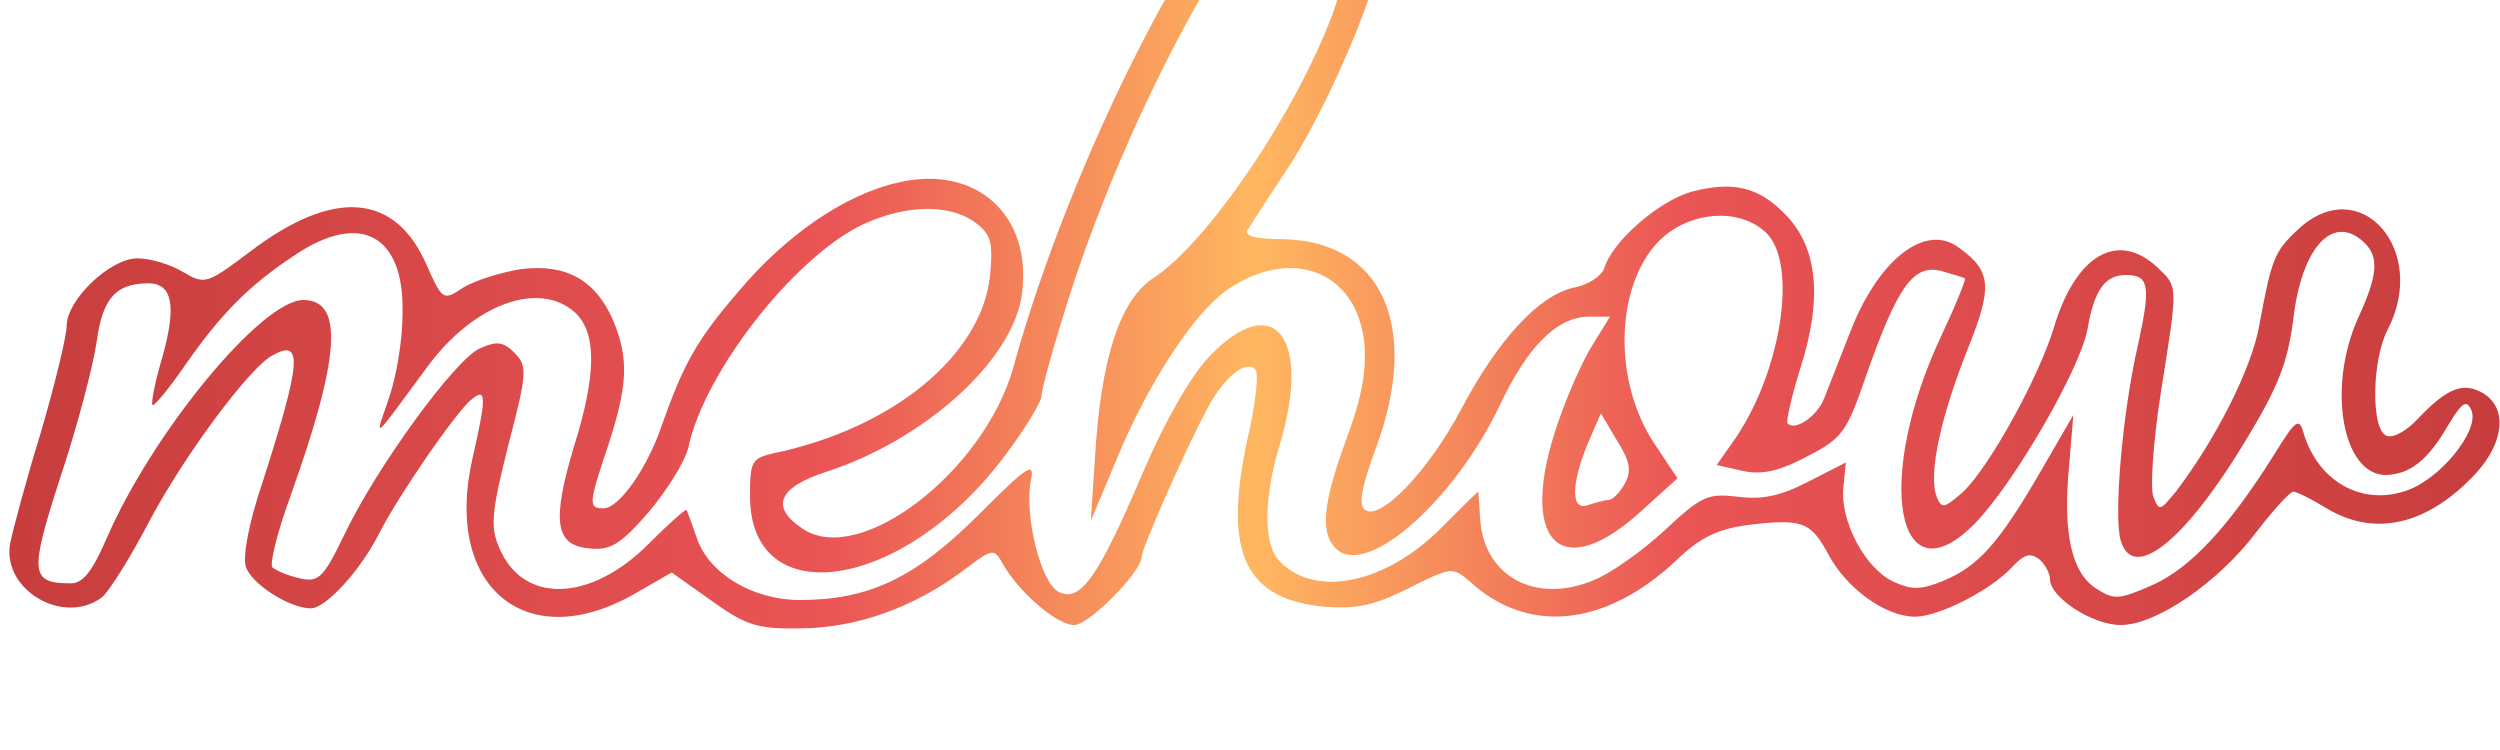<?xml version="1.0" standalone="no"?>
<!DOCTYPE svg PUBLIC "-//W3C//DTD SVG 20010904//EN"
 "http://www.w3.org/TR/2001/REC-SVG-20010904/DTD/svg10.dtd">
<svg version="1.0" xmlns="http://www.w3.org/2000/svg"
 width="300" height="90" viewBox="0 0 300 90">
  <g transform="translate(0,90) scale(0.1,-0.1)" fill="black" stroke="none">
    <defs>  
      <linearGradient id="divider">
        <stop offset="0%" stop-color="#c63c3c">
          <animate attributeName="stop-color" values="#c63c3c;#ea5455;#ffb760;#ea5455;#c63c3c" dur="3s" repeatCount="indefinite" />
        </stop>
        <stop offset="33%" stop-color="#ea5455">
          <animate attributeName="stop-color" values="#ea5455;#c63c3c;#ea5455;#ffb760;#ea5455" dur="3s" repeatCount="indefinite" />
        </stop>
        <stop offset="50%" stop-color="#ffb760">
          <animate attributeName="stop-color" values="#ffb760;#ea5455;#c63c3c;#ea5455;#ffb760" dur="3s" repeatCount="indefinite" />
        </stop>
        <stop offset="67%" stop-color="#ea5455">
          <animate attributeName="stop-color" values="#ea5455;#ffb760;#ea5455;#c63c3c;#ea5455" dur="3s" repeatCount="indefinite" />
        </stop>
        <stop offset="100%" stop-color="#c63c3c">
          <animate attributeName="stop-color" values="#c63c3c;#ea5455;#ffb760;#ea5455;#c63c3c" dur="3s" repeatCount="indefinite" />
        </stop>

    </linearGradient>
    </defs>
    <path fill="url('#divider')" stroke-dashoffset="100%" d="M1528 1075 c-87 -59 -244 -368 -312 -616 -35 -124 -183 -239 -252
-194 -40 26 -31 50 28 69 117 38 222 132 234 211 14 96 -54 158 -148 136 -63
-14 -134 -62 -192 -131 -49 -57 -65 -85 -91 -158 -18 -54 -52 -102 -71 -102
-18 0 -18 5 6 76 23 71 25 103 6 149 -21 49 -57 69 -111 62 -25 -4 -56 -14
-69 -22 -24 -16 -25 -16 -44 27 -38 87 -112 92 -212 16 -52 -39 -54 -40 -81
-24 -15 9 -39 16 -54 16 -33 0 -85 -50 -85 -81 0 -12 -14 -70 -31 -128 -18
-58 -34 -119 -37 -134 -9 -55 64 -98 110 -64 9 7 35 49 58 93 41 77 118 181
146 197 38 22 36 -6 -12 -155 -15 -44 -23 -86 -19 -98 6 -20 52 -50 78 -50 18
0 60 46 82 90 23 45 91 144 110 160 19 16 19 5 2 -70 -35 -153 63 -236 192
-164 l47 27 48 -34 c42 -30 55 -34 109 -33 67 1 136 26 195 71 33 25 35 25 45
7 19 -34 65 -74 86 -74 18 0 81 64 81 82 0 10 55 134 79 178 20 38 46 58 57
47 5 -4 1 -36 -6 -70 -34 -146 -10 -205 88 -215 40 -3 60 1 102 22 52 26 53
26 74 8 70 -64 163 -54 248 26 28 27 49 37 85 42 67 8 76 4 98 -37 22 -40 68
-73 103 -73 29 0 91 32 116 59 15 16 22 18 33 10 7 -6 13 -17 13 -24 0 -22 51
-55 85 -55 43 0 118 52 163 112 20 26 40 48 44 48 4 0 22 -9 40 -20 58 -35
122 -20 180 43 33 37 37 77 8 95 -24 14 -43 7 -79 -31 -13 -14 -29 -23 -37
-20 -19 7 -18 90 1 127 50 96 -33 190 -107 121 -29 -27 -32 -35 -47 -116 -9
-51 -52 -136 -100 -199 -19 -23 -20 -24 -27 -6 -4 11 0 67 9 125 21 132 21
126 -5 151 -47 43 -97 14 -123 -72 -18 -60 -77 -167 -109 -198 -23 -20 -26
-21 -32 -6 -10 26 4 93 36 174 32 79 30 97 -11 126 -40 28 -96 -17 -129 -103
-12 -31 -26 -66 -31 -79 -8 -21 -35 -40 -44 -30 -2 2 5 33 16 68 26 82 20 142
-17 181 -33 35 -64 42 -114 29 -39 -11 -95 -59 -105 -92 -3 -9 -19 -20 -36
-23 -42 -9 -91 -62 -135 -145 -40 -76 -100 -138 -117 -121 -7 7 -2 30 14 73
54 146 8 249 -112 251 -32 0 -46 4 -42 11 4 6 23 36 43 66 37 54 87 160 109
232 19 60 11 116 -22 149 -35 35 -52 36 -99 4z m76 -21 c23 -22 20 -102 -5
-171 -44 -118 -149 -273 -214 -316 -41 -26 -64 -97 -71 -216 l-5 -76 31 74
c37 90 92 174 131 202 77 54 156 25 166 -61 3 -33 -2 -65 -21 -116 -30 -81
-32 -116 -11 -134 38 -31 140 60 194 172 34 73 70 108 108 108 l25 0 -21 -34
c-12 -19 -30 -60 -41 -92 -50 -144 2 -198 102 -105 l41 37 -28 42 c-49 74 -47
186 4 241 36 38 99 43 131 11 38 -38 17 -170 -41 -251 l-19 -27 31 -7 c22 -5
43 -1 77 17 43 22 48 29 72 99 37 105 56 132 89 124 14 -4 27 -8 29 -9 1 -2
-11 -32 -28 -68 -82 -174 -54 -323 41 -225 47 49 125 184 134 232 8 47 21 65
46 65 28 0 30 -13 15 -82 -19 -81 -30 -209 -21 -237 15 -50 77 0 149 119 40
66 51 94 58 147 10 88 49 128 86 91 17 -17 15 -39 -8 -89 -38 -84 -19 -189 33
-189 29 1 50 17 75 60 17 28 22 31 28 17 9 -25 -39 -83 -79 -96 -53 -18 -104
11 -122 67 -6 22 -9 20 -37 -25 -54 -86 -100 -135 -145 -155 -41 -18 -46 -18
-68 -4 -29 19 -40 66 -32 148 l5 60 -40 -69 c-49 -84 -73 -112 -116 -130 -27
-11 -38 -11 -60 -1 -34 16 -64 73 -60 113 l3 30 -45 -23 c-33 -17 -55 -22 -85
-18 -36 4 -43 1 -87 -40 -27 -25 -65 -52 -85 -60 -71 -30 -134 5 -137 76 -1
17 -2 30 -2 30 -1 0 -21 -20 -45 -44 -66 -66 -150 -84 -193 -40 -20 19 -20 74
-1 138 40 131 -6 190 -84 108 -22 -23 -53 -77 -80 -140 -53 -125 -75 -156
-101 -142 -21 11 -41 91 -33 133 5 24 -3 19 -63 -41 -76 -76 -132 -102 -214
-102 -57 0 -110 32 -124 75 -6 17 -11 31 -12 33 -1 2 -22 -17 -46 -41 -70 -70
-151 -72 -179 -4 -11 25 -9 43 11 123 23 88 23 95 7 111 -13 13 -21 14 -41 5
-30 -13 -125 -144 -163 -224 -25 -52 -31 -57 -53 -52 -14 3 -28 9 -33 13 -4 4
6 43 22 87 59 165 64 234 15 234 -50 0 -181 -159 -236 -286 -17 -39 -28 -54
-43 -54 -49 0 -50 12 -12 129 20 60 39 133 43 161 7 52 23 70 62 70 29 0 34
-27 17 -88 -9 -30 -14 -56 -12 -58 2 -2 20 20 40 49 42 60 75 94 131 131 79
53 132 24 129 -72 0 -32 -8 -77 -17 -102 -17 -49 -20 -51 47 40 55 75 134 104
177 65 26 -24 26 -74 -1 -160 -27 -90 -23 -119 17 -123 26 -3 38 4 72 43 22
26 44 61 48 78 19 90 126 227 208 267 51 24 103 26 135 4 20 -15 23 -23 19
-65 -10 -95 -116 -183 -260 -213 -26 -6 -28 -10 -28 -51 0 -142 184 -114 305
47 25 33 45 66 45 74 0 8 16 65 36 127 68 210 200 457 268 498 37 23 31 22 50
3z m346 -734 c-6 -11 -15 -20 -20 -20 -4 0 -15 -3 -24 -6 -21 -8 -21 24 -1 73
l16 37 19 -32 c16 -25 18 -37 10 -52z"/>
  </g>
Mattias.design Logotype
</svg>
